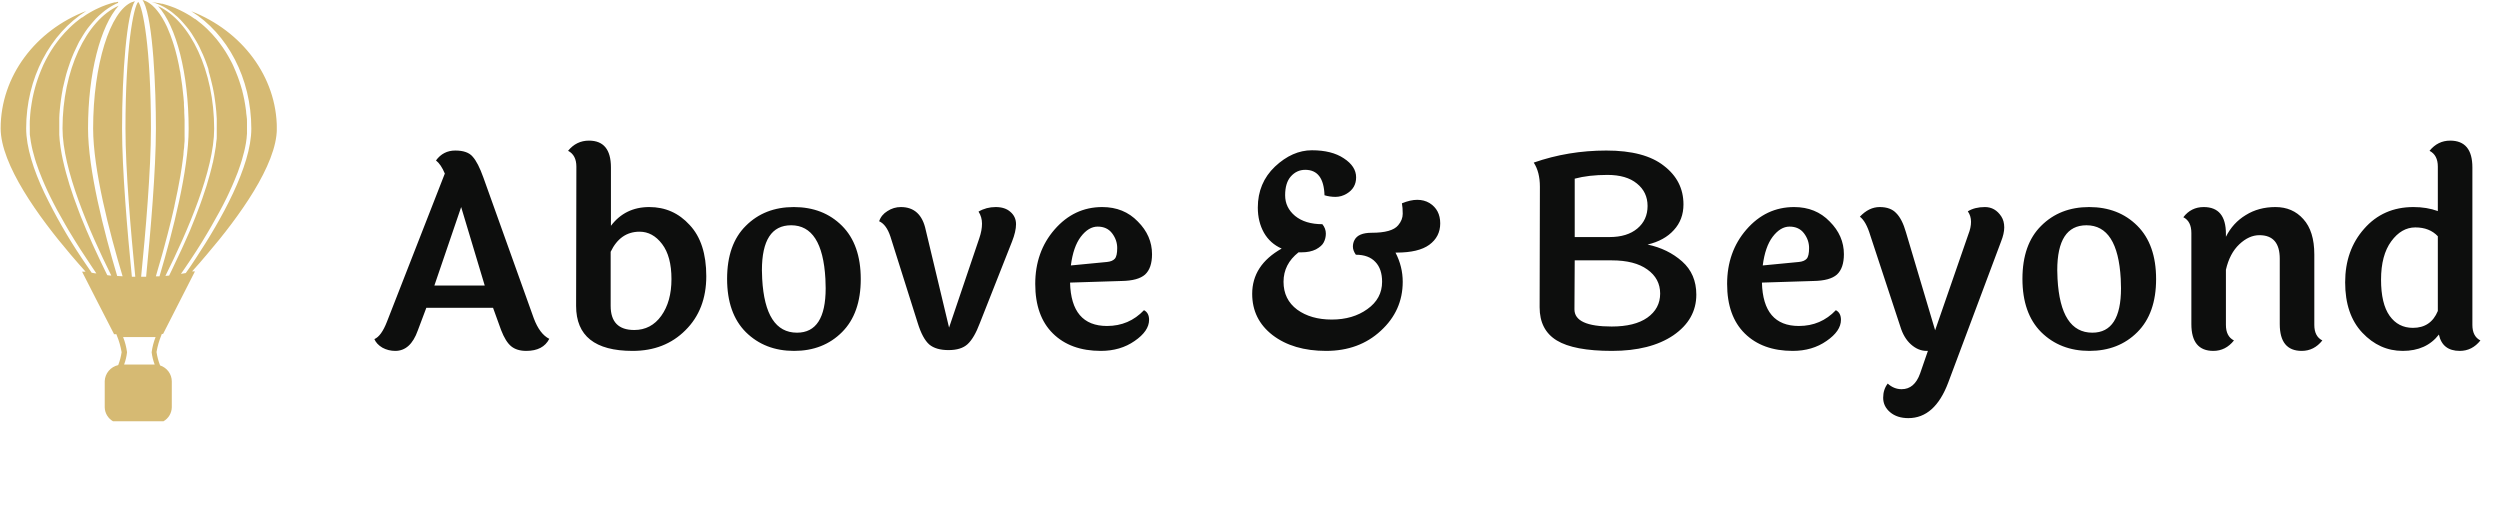 <svg width="280" height="59" viewBox="0 0 280 59" fill="none" xmlns="http://www.w3.org/2000/svg">
<g clip-path="url(#clip0_4_48)">
<path d="M31.006 14.405C31.006 8.592 27.08 3.447 21.425 1.261C25.472 3.776 28.148 8.759 28.148 14.405C28.148 18.623 24.768 24.628 21.935 28.923C21.559 29.521 21.183 30.047 20.806 30.584L20.266 30.674L20.618 30.166C21.51 28.864 22.439 27.46 23.294 25.984L23.676 25.327C24.283 24.269 24.89 23.182 25.406 22.112C25.497 21.939 25.576 21.754 25.66 21.575C25.745 21.395 25.897 21.067 26.006 20.81C26.116 20.553 26.176 20.422 26.261 20.212C26.522 19.615 26.753 18.976 26.947 18.384C26.995 18.229 27.044 18.085 27.086 17.942C27.188 17.607 27.276 17.279 27.353 16.956C27.39 16.831 27.414 16.711 27.438 16.586C27.523 16.209 27.578 15.851 27.62 15.486C27.62 15.313 27.657 15.14 27.663 14.973C27.669 14.805 27.663 14.626 27.663 14.465C27.663 14.303 27.663 13.957 27.663 13.706C27.663 13.455 27.663 13.21 27.614 12.959C27.566 12.708 27.578 12.607 27.56 12.427C27.541 12.248 27.505 11.985 27.463 11.758C27.42 11.531 27.396 11.364 27.359 11.161L27.256 10.683C27.22 10.515 27.183 10.372 27.141 10.205C27.141 10.133 27.105 10.061 27.086 9.996C27.044 9.828 26.995 9.673 26.941 9.506C26.886 9.338 26.856 9.231 26.807 9.093C26.759 8.956 26.698 8.765 26.637 8.61C26.577 8.454 26.486 8.209 26.401 8.012C26.316 7.815 26.231 7.618 26.146 7.415C26.061 7.211 25.97 7.044 25.867 6.847L25.624 6.399L25.454 6.106C25.393 5.993 25.327 5.885 25.26 5.783L24.951 5.317C24.924 5.285 24.9 5.251 24.878 5.216C24.775 5.067 24.671 4.923 24.568 4.786L24.247 4.373C23.919 3.979 23.567 3.597 23.197 3.238C23.094 3.137 22.991 3.041 22.887 2.951C22.784 2.85 22.675 2.772 22.572 2.677L22.159 2.354C22.145 2.334 22.127 2.318 22.105 2.306L21.838 2.109H21.801L21.492 1.894L21.304 1.768L20.916 1.541C20.817 1.476 20.713 1.418 20.606 1.368C20.51 1.313 20.411 1.263 20.309 1.219L20.206 1.165L19.939 1.04C19.829 0.992 19.72 0.938 19.605 0.89C19.49 0.842 19.277 0.759 19.107 0.705C18.937 0.651 18.767 0.58 18.598 0.538C18.428 0.496 18.325 0.448 18.185 0.418C18.151 0.423 18.116 0.423 18.082 0.418L17.772 0.347H17.718L17.469 0.305L17.008 0.221C17.262 0.293 17.511 0.381 17.754 0.484C17.847 0.521 17.938 0.563 18.027 0.609C18.132 0.652 18.233 0.702 18.331 0.759L18.579 0.902C18.683 0.968 18.792 1.034 18.889 1.105C18.986 1.177 19.119 1.267 19.235 1.344C19.338 1.434 19.447 1.512 19.55 1.607C19.573 1.622 19.593 1.64 19.611 1.661L19.914 1.918C20.023 2.019 20.133 2.133 20.242 2.246C20.354 2.358 20.46 2.475 20.558 2.599C20.618 2.667 20.675 2.732 20.727 2.796C20.8 2.874 20.869 2.956 20.934 3.041L21.176 3.346L21.462 3.758C21.553 3.896 21.644 4.039 21.729 4.188C21.825 4.333 21.914 4.483 21.996 4.636C22.068 4.75 22.135 4.881 22.208 5.013C22.281 5.144 22.402 5.389 22.493 5.61C22.584 5.831 22.651 5.933 22.724 6.1L22.942 6.626C23.003 6.781 23.057 6.925 23.112 7.074C23.167 7.223 23.264 7.504 23.331 7.713L23.391 8.066C23.427 8.167 23.452 8.281 23.488 8.394C23.525 8.508 23.561 8.657 23.591 8.789C23.622 8.92 23.695 9.189 23.737 9.386C23.779 9.583 23.804 9.661 23.834 9.804C23.864 9.948 23.883 10.073 23.913 10.199C23.943 10.324 23.968 10.515 23.998 10.665C24.028 10.814 24.059 11.041 24.083 11.262C24.107 11.483 24.131 11.609 24.15 11.776C24.168 11.943 24.198 12.236 24.222 12.475C24.247 12.714 24.265 13.025 24.277 13.312C24.277 13.497 24.277 13.682 24.277 13.873C24.277 14.064 24.277 14.321 24.277 14.542C24.277 14.764 24.277 14.985 24.277 15.223C24.277 15.463 24.277 15.6 24.235 15.821C24.228 15.919 24.216 16.017 24.198 16.114C24.198 16.287 24.162 16.472 24.131 16.651C24.101 16.831 24.052 17.147 24.004 17.404C23.955 17.661 23.925 17.811 23.883 18.002C23.883 18.103 23.84 18.211 23.81 18.312C23.779 18.414 23.743 18.599 23.707 18.755C23.67 18.91 23.597 19.215 23.525 19.459C23.286 20.36 23.001 21.274 22.669 22.202C22.499 22.71 22.305 23.218 22.111 23.72C22.056 23.875 22.002 24.024 21.941 24.168L21.892 24.299C21.488 25.355 21.049 26.39 20.576 27.406C20.485 27.609 20.4 27.812 20.303 28.003C19.935 28.8 19.57 29.571 19.21 30.316C19.119 30.501 19.028 30.686 18.944 30.865L18.525 30.901C21 25.948 23.986 19.023 23.986 14.423C23.986 7.958 21.328 2.348 17.7 0.681C19.744 2.916 21.128 8.227 21.128 14.423C21.128 19.059 19.35 25.966 17.863 30.949H17.457C17.512 30.764 17.572 30.572 17.627 30.351L17.845 29.599L17.979 29.139C18.046 28.9 18.112 28.661 18.185 28.422L18.385 27.687C18.646 26.725 18.907 25.739 19.15 24.735L19.35 23.887C19.417 23.618 19.477 23.343 19.538 23.074C19.538 23.074 19.538 23.074 19.538 23.038C19.787 21.909 20.017 20.774 20.206 19.681C20.303 19.131 20.375 18.593 20.448 18.061C20.485 17.811 20.515 17.56 20.545 17.315C20.545 17.315 20.545 17.279 20.545 17.249C20.545 17.01 20.594 16.771 20.618 16.538C20.618 16.293 20.661 16.048 20.673 15.809C20.685 15.57 20.673 15.463 20.673 15.295C20.673 14.991 20.673 14.698 20.673 14.411C20.673 14.124 20.673 13.873 20.673 13.61C20.673 13.557 20.673 13.497 20.673 13.443L20.636 12.595C20.636 12.505 20.636 12.421 20.636 12.332L20.6 11.734V11.501L20.551 10.904C20.466 10.002 20.357 9.111 20.218 8.305C20.218 8.161 20.169 8.018 20.139 7.875C20.108 7.731 20.066 7.486 20.03 7.277C19.914 6.68 19.775 6.124 19.629 5.586C19.581 5.425 19.532 5.276 19.49 5.12C19.447 4.965 19.386 4.786 19.332 4.624C19.174 4.158 19.016 3.722 18.834 3.316C18.798 3.22 18.762 3.137 18.725 3.053C18.689 2.969 18.664 2.928 18.634 2.862L18.44 2.479C18.276 2.164 18.091 1.858 17.888 1.565C17.821 1.464 17.748 1.366 17.669 1.273C17.64 1.227 17.605 1.185 17.566 1.147C17.512 1.071 17.451 0.999 17.384 0.932C17.288 0.824 17.185 0.722 17.075 0.627C17.027 0.582 16.976 0.54 16.923 0.502C16.858 0.445 16.789 0.393 16.717 0.347C16.649 0.298 16.578 0.254 16.504 0.215L16.359 0.143L16.201 0.072L15.958 -0.006C16.01 0.066 16.054 0.142 16.092 0.221C17.16 2.354 17.463 10.043 17.463 14.399C17.463 19.065 16.856 26.02 16.365 30.997H15.806C16.304 26.026 16.905 19.047 16.905 14.393C16.905 5.306 15.982 0.705 15.479 0.215C14.969 0.705 14.053 5.306 14.053 14.393C14.053 19.059 14.66 26.026 15.151 30.997C15.024 30.997 14.896 30.997 14.769 30.997C14.271 26.02 13.671 19.047 13.671 14.399C13.671 8.072 14.198 1.565 15.109 0.125L14.866 0.221H14.817C12.318 1.207 10.431 7.295 10.431 14.381C10.431 19.017 12.251 25.99 13.731 30.943L13.124 30.907C11.638 25.93 9.86 19.017 9.86 14.381C9.86 8.209 11.244 2.904 13.288 0.639C9.648 2.282 7.002 7.887 7.002 14.381C7.002 18.976 10 25.906 12.463 30.859C12.312 30.859 12.16 30.859 12.014 30.817L11.705 30.184C11.341 29.449 10.983 28.672 10.613 27.878C10.515 27.675 10.431 27.472 10.339 27.28C9.884 26.271 9.441 25.225 9.023 24.18L8.974 24.048C8.914 23.899 8.859 23.743 8.804 23.6C8.61 23.092 8.422 22.59 8.246 22.082C7.918 21.154 7.633 20.24 7.391 19.34C7.318 19.097 7.257 18.86 7.209 18.629C7.172 18.48 7.13 18.33 7.105 18.187C7.081 18.044 7.057 17.978 7.033 17.876C6.99 17.667 6.942 17.464 6.911 17.279C6.881 17.094 6.814 16.771 6.784 16.526C6.753 16.281 6.735 16.168 6.717 15.994C6.699 15.895 6.687 15.796 6.681 15.695C6.681 15.498 6.644 15.307 6.638 15.098C6.632 14.889 6.638 14.644 6.638 14.423C6.638 14.202 6.638 13.975 6.638 13.748C6.638 13.521 6.638 13.377 6.638 13.192C6.638 12.905 6.675 12.624 6.693 12.35C6.711 12.075 6.735 11.884 6.766 11.651C6.796 11.418 6.802 11.304 6.832 11.137C6.863 10.97 6.887 10.76 6.917 10.569L7.002 10.103C7.002 9.972 7.051 9.834 7.081 9.703C7.111 9.571 7.142 9.422 7.178 9.285C7.215 9.147 7.269 8.89 7.324 8.687L7.427 8.287C7.463 8.179 7.488 8.066 7.524 7.964L7.658 7.546C7.724 7.331 7.797 7.116 7.876 6.907C7.955 6.698 7.985 6.602 8.046 6.459L8.264 5.933C8.337 5.766 8.416 5.598 8.495 5.437C8.574 5.276 8.683 5.049 8.78 4.84C8.877 4.63 8.92 4.583 8.992 4.463C9.065 4.344 9.162 4.158 9.259 4.015C9.356 3.872 9.435 3.728 9.526 3.591L9.812 3.184C9.89 3.083 9.969 2.975 10.054 2.88C10.139 2.784 10.188 2.712 10.261 2.629C10.333 2.545 10.364 2.497 10.431 2.432C10.497 2.366 10.637 2.193 10.746 2.079L11.074 1.757L11.377 1.494L11.438 1.44C11.541 1.344 11.65 1.267 11.753 1.183C11.868 1.093 11.984 1.016 12.099 0.938C12.214 0.86 12.305 0.801 12.409 0.741L12.657 0.597L12.955 0.442L13.228 0.317V0.197L12.918 0.269H12.815C12.675 0.305 12.536 0.347 12.402 0.382C12.269 0.418 12.063 0.49 11.893 0.55C11.723 0.609 11.559 0.669 11.395 0.741C11.281 0.785 11.17 0.835 11.062 0.89L10.794 1.016L10.691 1.063L10.394 1.219C10.288 1.271 10.185 1.329 10.085 1.392C9.951 1.464 9.824 1.547 9.696 1.625L9.508 1.751C9.405 1.816 9.296 1.894 9.199 1.966H9.162L8.895 2.163C8.874 2.172 8.855 2.186 8.841 2.205C8.701 2.306 8.562 2.42 8.428 2.533C8.325 2.623 8.216 2.707 8.113 2.808L7.803 3.101C7.432 3.459 7.081 3.838 6.753 4.236L6.432 4.648C6.329 4.786 6.226 4.929 6.122 5.072C6.1 5.108 6.076 5.141 6.05 5.174L5.74 5.646C5.673 5.748 5.607 5.855 5.546 5.963C5.485 6.07 5.431 6.16 5.376 6.261C5.321 6.363 5.206 6.56 5.133 6.71C5.061 6.859 4.945 7.08 4.854 7.271C4.763 7.462 4.684 7.648 4.599 7.869C4.514 8.09 4.436 8.257 4.363 8.466C4.29 8.675 4.247 8.783 4.193 8.95C4.138 9.117 4.096 9.225 4.059 9.362C4.023 9.5 3.956 9.691 3.914 9.858C3.914 9.924 3.877 9.996 3.859 10.067C3.841 10.139 3.774 10.378 3.744 10.545L3.641 11.017C3.604 11.214 3.562 11.412 3.538 11.615C3.513 11.818 3.471 12.057 3.44 12.278C3.41 12.499 3.404 12.636 3.386 12.816C3.368 12.995 3.349 13.312 3.337 13.562C3.325 13.813 3.337 14.07 3.337 14.321C3.337 14.572 3.337 14.656 3.337 14.829C3.337 15.002 3.337 15.176 3.38 15.349C3.422 15.707 3.483 16.066 3.562 16.442C3.586 16.57 3.614 16.695 3.647 16.819C3.726 17.141 3.817 17.464 3.914 17.799C3.956 17.948 4.005 18.097 4.053 18.241C4.247 18.838 4.478 19.436 4.739 20.069C4.824 20.266 4.909 20.463 4.994 20.666C5.079 20.87 5.224 21.174 5.34 21.431C5.455 21.688 5.51 21.79 5.595 21.963C6.116 23.032 6.705 24.114 7.324 25.177L7.706 25.834C8.574 27.286 9.49 28.696 10.382 30.017L10.758 30.567L10.794 30.614H10.643L10.267 30.549C9.89 30.011 9.514 29.455 9.138 28.888C7.579 26.558 6.186 24.124 4.97 21.604C3.756 19.041 2.931 16.484 2.931 14.375C2.931 8.759 5.607 3.776 9.654 1.231C3.993 3.388 0.073 8.532 0.073 14.375C0.073 18.42 4.32 24.293 7.912 28.511C8.471 29.168 9.035 29.814 9.587 30.429H9.441H9.193L10.716 33.416L12.754 37.384V37.431H13.034L13.082 37.563C13.331 38.169 13.512 38.8 13.622 39.445C13.549 39.939 13.421 40.424 13.24 40.891C12.823 40.984 12.448 41.21 12.175 41.534C11.902 41.858 11.745 42.262 11.729 42.683V45.605C11.732 45.924 11.82 46.237 11.982 46.514C12.145 46.79 12.378 47.02 12.657 47.182H18.312C18.592 47.02 18.825 46.79 18.987 46.514C19.15 46.237 19.237 45.924 19.241 45.605V42.719C19.24 42.323 19.113 41.937 18.878 41.615C18.643 41.294 18.312 41.053 17.93 40.927C17.741 40.443 17.607 39.94 17.53 39.427C17.64 38.782 17.821 38.151 18.07 37.545L18.124 37.401H18.264L20.309 33.386L21.832 30.399H21.656H21.51C22.062 29.802 22.627 29.145 23.185 28.481C26.741 24.329 31.006 18.456 31.006 14.405ZM17.323 40.825H13.901C14.067 40.382 14.177 39.92 14.229 39.451C14.151 38.868 14.003 38.296 13.786 37.748H17.427C17.21 38.296 17.061 38.868 16.984 39.451C17.04 39.921 17.154 40.382 17.323 40.825Z" fill="#D6BA73"/>
</g>
<path d="M48.65 31.98H54.29L51.65 23.19L48.65 31.98ZM58.94 39.3C58.24 39.3 57.68 39.13 57.26 38.79C56.84 38.45 56.46 37.84 56.12 36.96L55.22 34.47H47.75L46.79 37.02C46.25 38.54 45.41 39.3 44.27 39.3C43.75 39.3 43.27 39.18 42.83 38.94C42.39 38.68 42.09 38.36 41.93 37.98C42.45 37.76 42.92 37.11 43.34 36.03L49.82 19.44C49.54 18.76 49.21 18.27 48.83 17.97C49.37 17.23 50.09 16.86 50.99 16.86C51.91 16.86 52.56 17.09 52.94 17.55C53.34 17.99 53.74 18.77 54.14 19.89L59.78 35.64C60.22 36.82 60.8 37.59 61.52 37.95C61.06 38.85 60.2 39.3 58.94 39.3ZM68.394 34.26C68.394 36.06 69.274 36.96 71.034 36.96C72.294 36.96 73.304 36.43 74.064 35.37C74.824 34.31 75.204 32.94 75.204 31.26C75.204 29.56 74.854 28.25 74.154 27.33C73.454 26.41 72.614 25.95 71.634 25.95C70.194 25.95 69.114 26.7 68.394 28.2V34.26ZM68.424 18.75V25.29C69.484 23.89 70.914 23.19 72.714 23.19C74.514 23.19 76.024 23.86 77.244 25.2C78.484 26.52 79.104 28.43 79.104 30.93C79.104 33.43 78.324 35.45 76.764 36.99C75.224 38.53 73.254 39.3 70.854 39.3C66.634 39.3 64.524 37.62 64.524 34.26L64.554 18.66C64.554 17.8 64.244 17.21 63.624 16.89C64.244 16.13 65.024 15.75 65.964 15.75C67.604 15.75 68.424 16.75 68.424 18.75ZM88.605 25.23C86.425 25.23 85.335 26.91 85.335 30.27C85.335 30.57 85.345 30.89 85.365 31.23C85.585 35.25 86.885 37.26 89.265 37.26C91.405 37.26 92.475 35.6 92.475 32.28C92.475 31.96 92.465 31.61 92.445 31.23C92.225 27.23 90.945 25.23 88.605 25.23ZM81.435 31.23C81.435 28.65 82.135 26.67 83.535 25.29C84.935 23.89 86.725 23.19 88.905 23.19C91.105 23.19 92.905 23.89 94.305 25.29C95.705 26.69 96.405 28.68 96.405 31.26C96.405 33.82 95.705 35.8 94.305 37.2C92.905 38.6 91.115 39.3 88.935 39.3C86.755 39.3 84.955 38.6 83.535 37.2C82.135 35.8 81.435 33.81 81.435 31.23ZM109.685 26.67C109.885 26.09 109.985 25.55 109.985 25.05C109.985 24.55 109.855 24.1 109.595 23.7C110.175 23.36 110.815 23.19 111.515 23.19C112.215 23.19 112.765 23.37 113.165 23.73C113.585 24.09 113.795 24.55 113.795 25.11C113.795 25.65 113.645 26.3 113.345 27.06L109.745 36.18C109.325 37.3 108.865 38.09 108.365 38.55C107.885 38.99 107.175 39.21 106.235 39.21C105.295 39.21 104.575 39 104.075 38.58C103.575 38.14 103.145 37.34 102.785 36.18L99.725 26.49C99.425 25.59 99.005 25.02 98.465 24.78C98.625 24.3 98.935 23.92 99.395 23.64C99.855 23.34 100.355 23.19 100.895 23.19C102.395 23.19 103.325 24.05 103.685 25.77L106.295 36.69L109.685 26.67ZM123.987 29.34C124.387 29.3 124.677 29.18 124.857 28.98C125.037 28.78 125.127 28.38 125.127 27.78C125.127 27.18 124.937 26.63 124.557 26.13C124.177 25.63 123.637 25.38 122.937 25.38C122.257 25.38 121.627 25.76 121.047 26.52C120.487 27.26 120.117 28.33 119.937 29.73L123.987 29.34ZM123.987 36.51C125.627 36.51 127.007 35.92 128.127 34.74C128.507 34.94 128.697 35.3 128.697 35.82C128.697 36.66 128.157 37.45 127.077 38.19C126.017 38.93 124.757 39.3 123.297 39.3C121.037 39.3 119.247 38.65 117.927 37.35C116.607 36.05 115.947 34.2 115.947 31.8C115.947 29.4 116.667 27.37 118.107 25.71C119.567 24.03 121.347 23.19 123.447 23.19C125.067 23.19 126.397 23.73 127.437 24.81C128.497 25.87 129.027 27.09 129.027 28.47C129.027 29.51 128.767 30.27 128.247 30.75C127.727 31.21 126.857 31.45 125.637 31.47L119.847 31.65C119.927 34.89 121.307 36.51 123.987 36.51ZM148.105 25.11C148.365 25.43 148.495 25.78 148.495 26.16C148.495 26.52 148.415 26.85 148.255 27.15C148.115 27.43 147.825 27.69 147.385 27.93C146.945 28.15 146.415 28.26 145.795 28.26H145.435C144.315 29.14 143.755 30.24 143.755 31.56C143.755 32.88 144.265 33.92 145.285 34.68C146.305 35.42 147.595 35.79 149.155 35.79C150.735 35.79 152.065 35.4 153.145 34.62C154.245 33.84 154.795 32.82 154.795 31.56C154.795 30.6 154.545 29.86 154.045 29.34C153.545 28.8 152.815 28.53 151.855 28.53C151.635 28.21 151.525 27.91 151.525 27.63C151.525 27.35 151.585 27.1 151.705 26.88C151.985 26.34 152.625 26.07 153.625 26.07C155.145 26.07 156.135 25.79 156.595 25.23C156.935 24.83 157.105 24.4 157.105 23.94C157.105 23.48 157.075 23.09 157.015 22.77C157.655 22.51 158.225 22.38 158.725 22.38C159.245 22.38 159.705 22.5 160.105 22.74C160.905 23.24 161.305 24 161.305 25.02C161.305 26.02 160.895 26.82 160.075 27.42C159.275 28 158.055 28.29 156.415 28.29H156.295C156.835 29.33 157.105 30.42 157.105 31.56C157.105 33.72 156.285 35.55 154.645 37.05C153.025 38.55 150.985 39.3 148.525 39.3C146.065 39.3 144.065 38.71 142.525 37.53C141.005 36.35 140.245 34.81 140.245 32.91C140.245 30.77 141.345 29.08 143.545 27.84C142.685 27.46 142.025 26.87 141.565 26.07C141.105 25.25 140.875 24.31 140.875 23.25C140.875 21.41 141.515 19.88 142.795 18.66C144.095 17.44 145.475 16.83 146.935 16.83C148.415 16.83 149.605 17.13 150.505 17.73C151.425 18.33 151.885 19.04 151.885 19.86C151.885 20.66 151.535 21.27 150.835 21.69C150.435 21.93 150.015 22.05 149.575 22.05C149.155 22.05 148.745 21.99 148.345 21.87C148.285 19.97 147.565 19.02 146.185 19.02C145.545 19.02 145.005 19.27 144.565 19.77C144.145 20.25 143.935 20.95 143.935 21.87C143.935 22.79 144.305 23.56 145.045 24.18C145.805 24.8 146.825 25.11 148.105 25.11ZM188.548 22.89C188.548 24.03 188.188 24.99 187.468 25.77C186.768 26.55 185.788 27.09 184.528 27.39C186.048 27.71 187.338 28.34 188.398 29.28C189.458 30.22 189.988 31.46 189.988 33C189.988 34.86 189.128 36.38 187.408 37.56C185.688 38.72 183.398 39.3 180.538 39.3C177.698 39.3 175.638 38.91 174.358 38.13C173.078 37.35 172.438 36.11 172.438 34.41L172.468 20.91C172.468 19.81 172.238 18.91 171.778 18.21C174.358 17.31 177.068 16.86 179.908 16.86C182.768 16.86 184.918 17.43 186.358 18.57C187.818 19.69 188.548 21.13 188.548 22.89ZM176.368 26.55H180.148C180.188 26.55 180.228 26.55 180.268 26.55C181.588 26.55 182.628 26.23 183.388 25.59C184.148 24.95 184.528 24.11 184.528 23.07C184.528 22.03 184.128 21.19 183.328 20.55C182.548 19.91 181.448 19.59 180.028 19.59C178.628 19.59 177.408 19.73 176.368 20.01V26.55ZM180.508 36.57C182.228 36.57 183.558 36.24 184.498 35.58C185.458 34.9 185.938 34 185.938 32.88C185.938 31.76 185.458 30.86 184.498 30.18C183.558 29.5 182.228 29.16 180.508 29.16H176.368L176.338 34.65C176.338 35.93 177.728 36.57 180.508 36.57ZM201.477 29.34C201.877 29.3 202.167 29.18 202.347 28.98C202.527 28.78 202.617 28.38 202.617 27.78C202.617 27.18 202.427 26.63 202.047 26.13C201.667 25.63 201.127 25.38 200.427 25.38C199.747 25.38 199.117 25.76 198.537 26.52C197.977 27.26 197.607 28.33 197.427 29.73L201.477 29.34ZM201.477 36.51C203.117 36.51 204.497 35.92 205.617 34.74C205.997 34.94 206.187 35.3 206.187 35.82C206.187 36.66 205.647 37.45 204.567 38.19C203.507 38.93 202.247 39.3 200.787 39.3C198.527 39.3 196.737 38.65 195.417 37.35C194.097 36.05 193.437 34.2 193.437 31.8C193.437 29.4 194.157 27.37 195.597 25.71C197.057 24.03 198.837 23.19 200.937 23.19C202.557 23.19 203.887 23.73 204.927 24.81C205.987 25.87 206.517 27.09 206.517 28.47C206.517 29.51 206.257 30.27 205.737 30.75C205.217 31.21 204.347 31.45 203.127 31.47L197.337 31.65C197.417 34.89 198.797 36.51 201.477 36.51ZM220.455 26.25C220.655 25.75 220.755 25.28 220.755 24.84C220.755 24.4 220.635 24.01 220.395 23.67C220.915 23.35 221.555 23.19 222.315 23.19C223.075 23.19 223.685 23.54 224.145 24.24C224.365 24.58 224.475 24.99 224.475 25.47C224.475 25.93 224.355 26.46 224.115 27.06L218.205 42.84C217.205 45.5 215.715 46.83 213.735 46.83C212.895 46.83 212.215 46.61 211.695 46.17C211.175 45.73 210.915 45.19 210.915 44.55C210.915 43.93 211.085 43.4 211.425 42.96C211.885 43.38 212.405 43.59 212.985 43.59C213.945 43.59 214.635 43 215.055 41.82L215.925 39.3C215.865 39.3 215.815 39.3 215.775 39.3C215.155 39.3 214.575 39.06 214.035 38.58C213.495 38.1 213.095 37.43 212.835 36.57L209.475 26.37C209.155 25.31 208.765 24.61 208.305 24.27C208.985 23.55 209.725 23.19 210.525 23.19C211.345 23.19 211.965 23.42 212.385 23.88C212.825 24.32 213.185 25.03 213.465 26.01L216.735 36.99L220.455 26.25ZM233.683 25.23C231.503 25.23 230.413 26.91 230.413 30.27C230.413 30.57 230.423 30.89 230.443 31.23C230.663 35.25 231.963 37.26 234.343 37.26C236.483 37.26 237.553 35.6 237.553 32.28C237.553 31.96 237.543 31.61 237.523 31.23C237.303 27.23 236.023 25.23 233.683 25.23ZM226.513 31.23C226.513 28.65 227.213 26.67 228.613 25.29C230.013 23.89 231.803 23.19 233.983 23.19C236.183 23.19 237.983 23.89 239.383 25.29C240.783 26.69 241.483 28.68 241.483 31.26C241.483 33.82 240.783 35.8 239.383 37.2C237.983 38.6 236.193 39.3 234.013 39.3C231.833 39.3 230.033 38.6 228.613 37.2C227.213 35.8 226.513 33.81 226.513 31.23ZM259.203 28.5V36.39C259.203 37.25 259.503 37.83 260.103 38.13C259.483 38.91 258.713 39.3 257.793 39.3C256.153 39.3 255.333 38.3 255.333 36.3V28.98C255.333 27.22 254.573 26.34 253.053 26.34C252.273 26.34 251.523 26.68 250.803 27.36C250.083 28.04 249.583 28.99 249.303 30.21V36.39C249.303 37.25 249.603 37.83 250.203 38.13C249.583 38.91 248.813 39.3 247.893 39.3C246.253 39.3 245.433 38.3 245.433 36.3V26.1C245.433 25.22 245.133 24.63 244.533 24.33C245.113 23.57 245.873 23.19 246.813 23.19C248.473 23.19 249.303 24.19 249.303 26.19V26.52C249.823 25.48 250.563 24.67 251.523 24.09C252.483 23.49 253.593 23.19 254.853 23.19C256.133 23.19 257.173 23.64 257.973 24.54C258.793 25.44 259.203 26.76 259.203 28.5ZM273.037 26.46C272.417 25.8 271.577 25.47 270.517 25.47C269.477 25.47 268.577 25.99 267.817 27.03C267.057 28.07 266.677 29.5 266.677 31.32C266.677 33.12 266.997 34.47 267.637 35.37C268.277 36.27 269.147 36.72 270.247 36.72C271.587 36.72 272.517 36.09 273.037 34.83V26.46ZM276.907 18.75V36.39C276.907 37.25 277.207 37.83 277.807 38.13C277.187 38.91 276.417 39.3 275.497 39.3C274.197 39.3 273.417 38.69 273.157 37.47C272.217 38.69 270.867 39.3 269.107 39.3C267.367 39.3 265.857 38.62 264.577 37.26C263.297 35.9 262.657 34.02 262.657 31.62C262.657 29.22 263.367 27.22 264.787 25.62C266.207 24 268.047 23.19 270.307 23.19C271.307 23.19 272.217 23.34 273.037 23.64V18.66C273.037 17.8 272.727 17.21 272.107 16.89C272.727 16.13 273.497 15.75 274.417 15.75C276.077 15.75 276.907 16.75 276.907 18.75Z" fill="#0D0E0D"/>
<defs>
<clipPath id="clip0_4_48">
<rect width="31" height="59" fill="white"/>
</clipPath>
</defs>
</svg>
